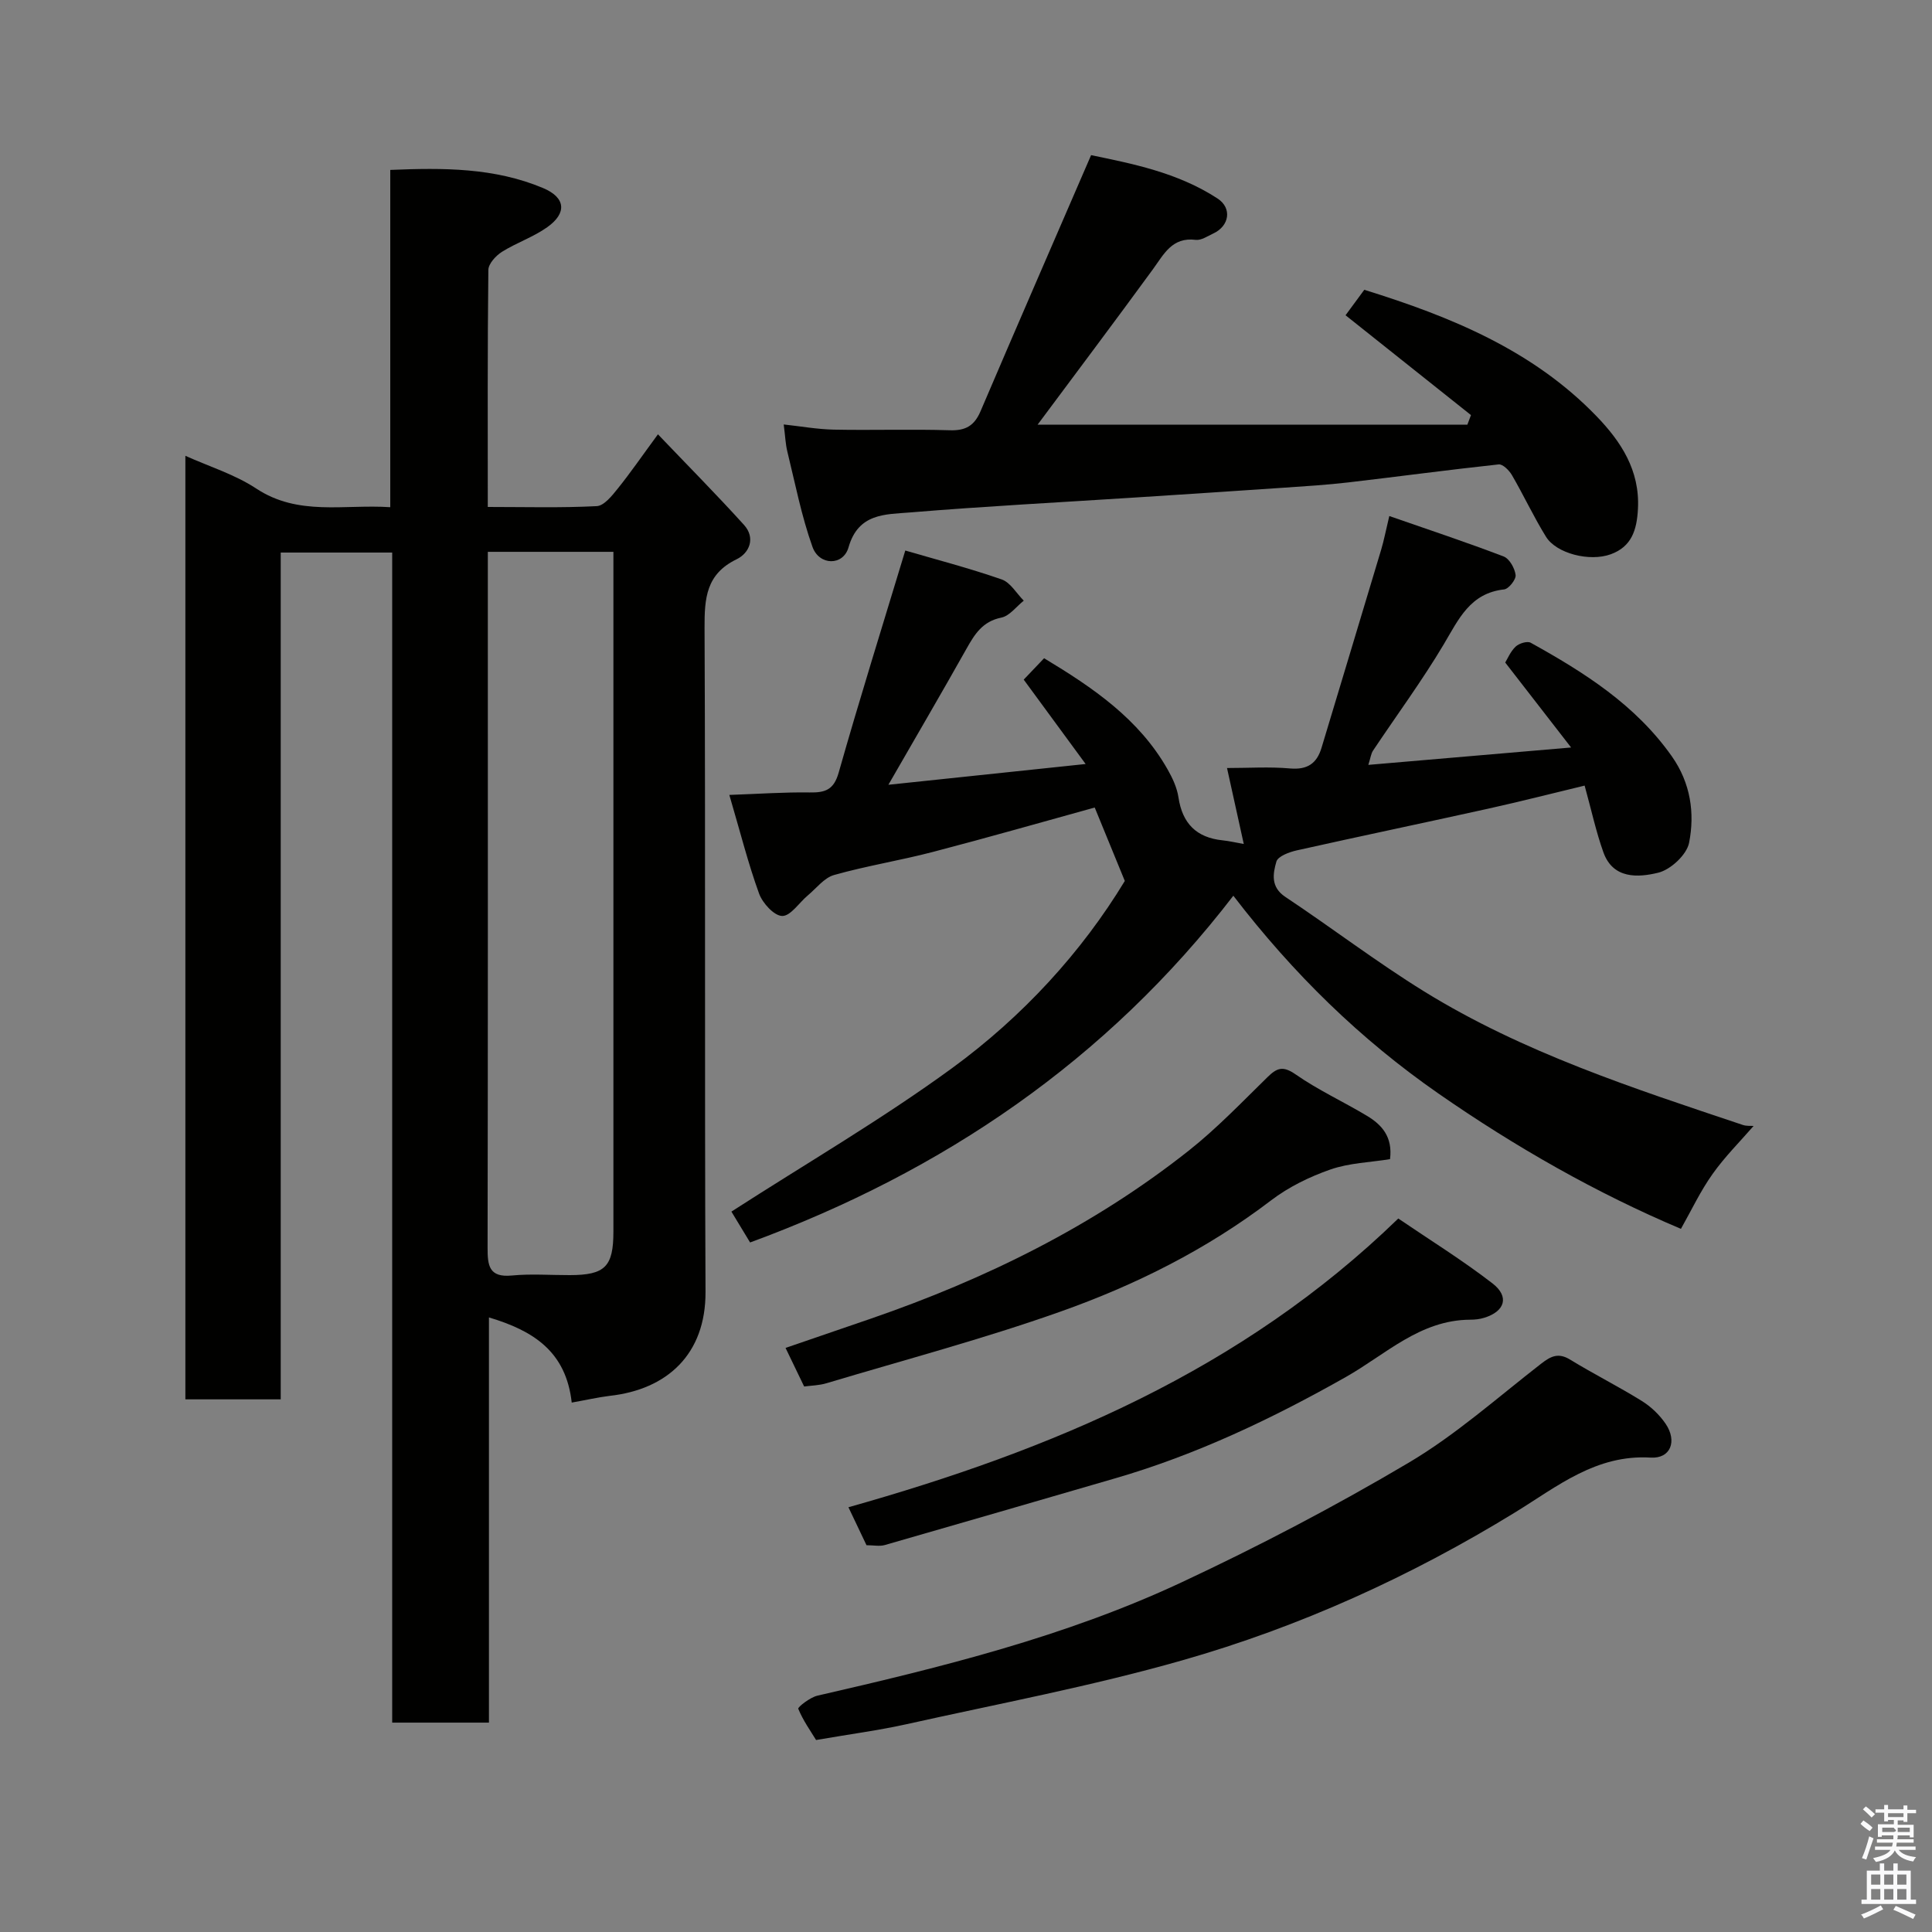 <svg enable-background="new 0 0 400 400" viewBox="0 0 400 400" xmlns="http://www.w3.org/2000/svg"><rect x="0" y="0" width="400" height="400" fill="#808080" stroke="none"/><path d="m385.2 377.6.6-.7c.6.4 1.3.9 1.9 1.5l-.6.7c-.8-.5-1.4-1-1.9-1.5zm.3 7.1c.6-1.4 1.1-2.9 1.5-4.5.3.1.6.3.9.4-.5 1.4-1 2.9-1.5 4.4zm.2-10.1.6-.6c.7.5 1.3 1.1 1.9 1.6l-.7.7c-.6-.6-1.2-1.2-1.8-1.7zm8.4-.8h.8v.9h1.8v.7h-1.8v1.8h-.8v-.3h-1.2v.9h3.3v2.6h-.8v-.4h-2.5c0 .3 0 .6-.1.8h3.4v.7h-3.5c0 .3-.1.6-.1.8h4v.7h-3.5c.7.9 1.9 1.3 3.6 1.5-.2.2-.4.5-.6.9-1.9-.3-3.2-1.1-3.8-2.3-.5 1.1-1.8 2-3.9 2.4-.2-.3-.4-.5-.6-.8 1.9-.4 3.1-.9 3.6-1.7h-3.2v-.7h3.5c.1-.2.1-.5.2-.8h-3.3v-.7h3.4c0-.2 0-.5 0-.8h-2.4v.3h-.8v-2.6h3.3v-.9h-1.2v.3h-.8v-1.8h-1.8v-.7h1.8v-.9h.8v.9h3.2zm-4.4 5.5h2.4c1-.3 0-.6 0-.9h-2.4zm1.2-3.1h3.2v-.8h-3.2zm4.4 2.2h-2.4v.9h2.5v-.9z" fill="#fafafb"/><path d="m389.2 385.8h.9v1.5h1.9v-1.5h.9v1.5h2.7v6h1.1v.9h-11.3v-.9h1.1v-6h2.7zm.2 8.7.5.8c-1.2.6-2.5 1.3-4 1.9-.2-.3-.3-.6-.6-.8 1.6-.6 3-1.3 4.1-1.9zm-2-4.3h1.9v-2.1h-1.9zm0 3.1h1.9v-2.2h-1.9zm2.7-3.1h1.9v-2.1h-1.9zm0 3.1h1.9v-2.2h-1.9zm2.4 1.3c1.4.6 2.7 1.2 4.1 1.8l-.5.9c-1.5-.7-2.8-1.4-4.1-1.9zm2.2-6.5h-1.9v2.1h1.9zm-1.9 5.2h1.9v-2.2h-1.9z" fill="#fafafb"/><g fill="#010100"><path d="m118.37 290.39c-1.18-10.58-7.93-14.88-17.14-17.63v83.89c-6.88 0-13.27 0-20.03 0 0-80.65 0-161.24 0-242.25-7.74 0-15.13 0-23.08 0v175.32c-6.81 0-13.08 0-19.74 0 0-64.94 0-129.97 0-195.35 4.98 2.24 10.25 3.86 14.66 6.77 8.73 5.77 18.16 3.23 27.76 3.87 0-23.36 0-46.3 0-69.83 11.01-.46 21.59-.47 31.65 3.76 4.65 1.96 4.99 5.16.85 8.1-2.88 2.05-6.37 3.21-9.38 5.1-1.26.8-2.79 2.46-2.81 3.74-.19 16.14-.12 32.29-.12 49.08 7.71 0 15.15.21 22.56-.17 1.52-.08 3.16-2.15 4.34-3.62 2.65-3.29 5.05-6.79 8.33-11.25 6.15 6.44 12.13 12.47 17.82 18.76 2.41 2.67 1.17 5.8-1.55 7.12-6.31 3.06-6.64 8.07-6.62 14.18.21 45.83-.01 91.66.2 137.49.06 12.89-7.92 20.22-19.87 21.53-2.41.3-4.8.85-7.83 1.39zm-17.37-176.14v13.11c0 43.66.03 87.32-.05 130.98-.01 3.66.28 6.2 5.03 5.74 3.96-.38 7.99-.07 11.99-.08 7.29-.01 9.03-1.73 9.03-9.01 0-45.16 0-90.32 0-135.48 0-1.75 0-3.51 0-5.26-8.99 0-17.26 0-26 0z"/><path d="m348.02 254.42c-17.39-7.34-34.24-16.92-50.24-28.04-16.1-11.19-29.97-24.7-42.43-40.93-26.24 34.11-60.11 57.09-100.05 71.79-1.28-2.12-2.84-4.69-3.87-6.39 15.42-9.94 31.08-19.05 45.64-29.67 14.66-10.69 26.91-24.09 35.81-38.79-2.15-5.24-4.13-10.08-6.23-15.2-10.68 2.95-22.07 6.21-33.53 9.2-6.77 1.77-13.71 2.87-20.43 4.77-2.06.58-3.68 2.76-5.47 4.25-1.79 1.5-3.55 4.27-5.28 4.23-1.67-.03-4.06-2.65-4.78-4.63-2.26-6.22-3.88-12.68-6.16-20.43 6.26-.22 11.44-.59 16.61-.51 3.21.05 5.01-.5 6.03-4.11 4.3-15.16 9.02-30.21 13.79-45.98 6.11 1.79 13.12 3.61 19.95 5.98 1.82.63 3.07 2.89 4.58 4.4-1.54 1.22-2.93 3.16-4.65 3.51-3.91.79-5.53 3.46-7.24 6.5-5.1 9.07-10.35 18.05-16.14 28.11 13.78-1.45 26.71-2.81 40.84-4.3-4.59-6.26-8.54-11.63-12.82-17.47 1.21-1.27 2.66-2.79 4.22-4.43 10.07 6.07 19.63 12.54 25.57 23.02 1.02 1.79 1.95 3.79 2.25 5.8.81 5.39 3.72 8.32 9.12 8.88 1.4.14 2.78.48 4.4.76-1.14-5.18-2.24-10.18-3.47-15.73 4.5 0 8.81-.29 13.05.09 3.58.31 5.54-1.02 6.52-4.28 4.12-13.69 8.26-27.37 12.36-41.06.55-1.84.91-3.75 1.67-6.92 8.2 2.85 16 5.44 23.67 8.37 1.2.46 2.31 2.44 2.48 3.83.12.93-1.42 2.88-2.37 2.99-7.06.77-9.42 6.18-12.51 11.38-4.5 7.56-9.75 14.67-14.64 22-.42.63-.51 1.5-.97 2.95 13.9-1.19 27.31-2.34 41.98-3.6-4.73-6.1-9.05-11.66-13.64-17.59.45-.73 1.07-2.26 2.16-3.3.7-.67 2.4-1.19 3.11-.8 11.1 6.15 21.73 12.87 29.24 23.54 3.86 5.49 4.77 11.72 3.56 17.87-.49 2.49-3.83 5.59-6.41 6.21-4.12 1-9.33 1.35-11.33-4.22-1.52-4.24-2.47-8.68-3.89-13.82-6.49 1.56-13.21 3.28-19.98 4.78-13.19 2.92-26.42 5.68-39.61 8.63-1.57.35-3.91 1.22-4.23 2.33-.71 2.48-1.23 5.25 1.85 7.3 9.64 6.41 18.87 13.47 28.7 19.55 20.51 12.68 43.34 20.07 66.03 27.67.76.26 1.64.16 2.22.21-2.81 3.24-5.96 6.37-8.48 9.93-2.52 3.53-4.38 7.51-6.56 11.37z"/><path d="m225.9 32.12c8.28 1.73 17.85 3.54 26.18 8.98 3.05 1.99 2.46 5.7-.9 7.25-1.17.54-2.48 1.45-3.62 1.31-4.9-.61-6.58 2.96-8.87 6.1-7.98 10.93-16.12 21.75-23.87 32.17h88.98c.25-.66.5-1.32.75-1.99-8.56-6.81-17.12-13.62-25.97-20.67 1.05-1.43 2.43-3.3 3.88-5.27 17.89 5.55 34.9 12.5 48.11 26.2 5.01 5.2 8.97 11.15 8.55 19.15-.23 4.43-1.33 7.83-5.62 9.4-4.4 1.61-11.27-.16-13.41-3.61-2.56-4.13-4.62-8.58-7.07-12.79-.57-.97-1.89-2.29-2.73-2.2-10.4 1.12-20.77 2.52-31.16 3.73-4.41.51-8.86.79-13.29 1.09-10.19.7-20.39 1.36-30.59 2.02-15.63 1.01-31.27 1.82-46.88 3.11-5.02.42-10.67.11-12.69 7.22-1.1 3.87-6.06 3.81-7.46-.08-2.28-6.38-3.58-13.11-5.2-19.71-.39-1.56-.44-3.2-.76-5.65 3.47.37 6.92 1 10.38 1.07 7.99.16 16-.12 23.98.13 3.3.11 5.1-.92 6.4-3.96 7.46-17.48 15.06-34.91 22.88-53z"/><path d="m168.96 360.25c-1.11-1.82-2.69-4.03-3.69-6.47-.14-.33 2.44-2.36 3.97-2.71 25.71-5.9 51.34-12.22 75.32-23.43 16.06-7.51 31.84-15.77 47.09-24.8 9.78-5.79 18.41-13.51 27.45-20.52 2.01-1.56 3.56-2.31 5.99-.82 4.86 2.98 9.98 5.54 14.82 8.55 1.91 1.18 3.68 2.88 4.94 4.73 2.43 3.58 1.05 7.25-3.1 7-11.3-.68-19.33 5.97-27.98 11.29-21.66 13.3-44.68 23.76-69.05 30.7-18.73 5.34-37.96 8.96-57 13.2-5.72 1.27-11.55 2.04-18.76 3.28z"/><path d="m179.4 319.92c-1.26-2.65-2.38-4.99-3.74-7.86 42.02-11.85 81.35-28.25 113.84-59.78 6.45 4.39 13.23 8.59 19.5 13.43 3.56 2.75 2.58 5.8-1.7 7.12-.93.29-1.94.4-2.92.4-10.38.05-17.49 7.2-25.73 11.86-15.22 8.61-30.92 16.09-47.76 20.98-15.9 4.62-31.8 9.25-47.72 13.82-1.08.3-2.31.03-3.77.03z"/><path d="m166.49 287.06c-1.32-2.73-2.44-5.06-3.85-7.99 6.07-2.08 11.87-4.06 17.67-6.06 23.73-8.19 46.03-19.14 65.79-34.77 5.82-4.6 11-10.03 16.33-15.24 1.97-1.93 3.21-2.37 5.81-.56 4.66 3.25 9.9 5.65 14.79 8.59 3.08 1.85 5.34 4.36 4.76 8.96-4.08.66-8.43.78-12.34 2.14-4.33 1.51-8.67 3.63-12.31 6.41-13.27 10.12-28.02 17.5-43.57 23.01-15.9 5.64-32.26 9.98-48.44 14.83-1.51.46-3.16.48-4.64.68z"/></g></svg>